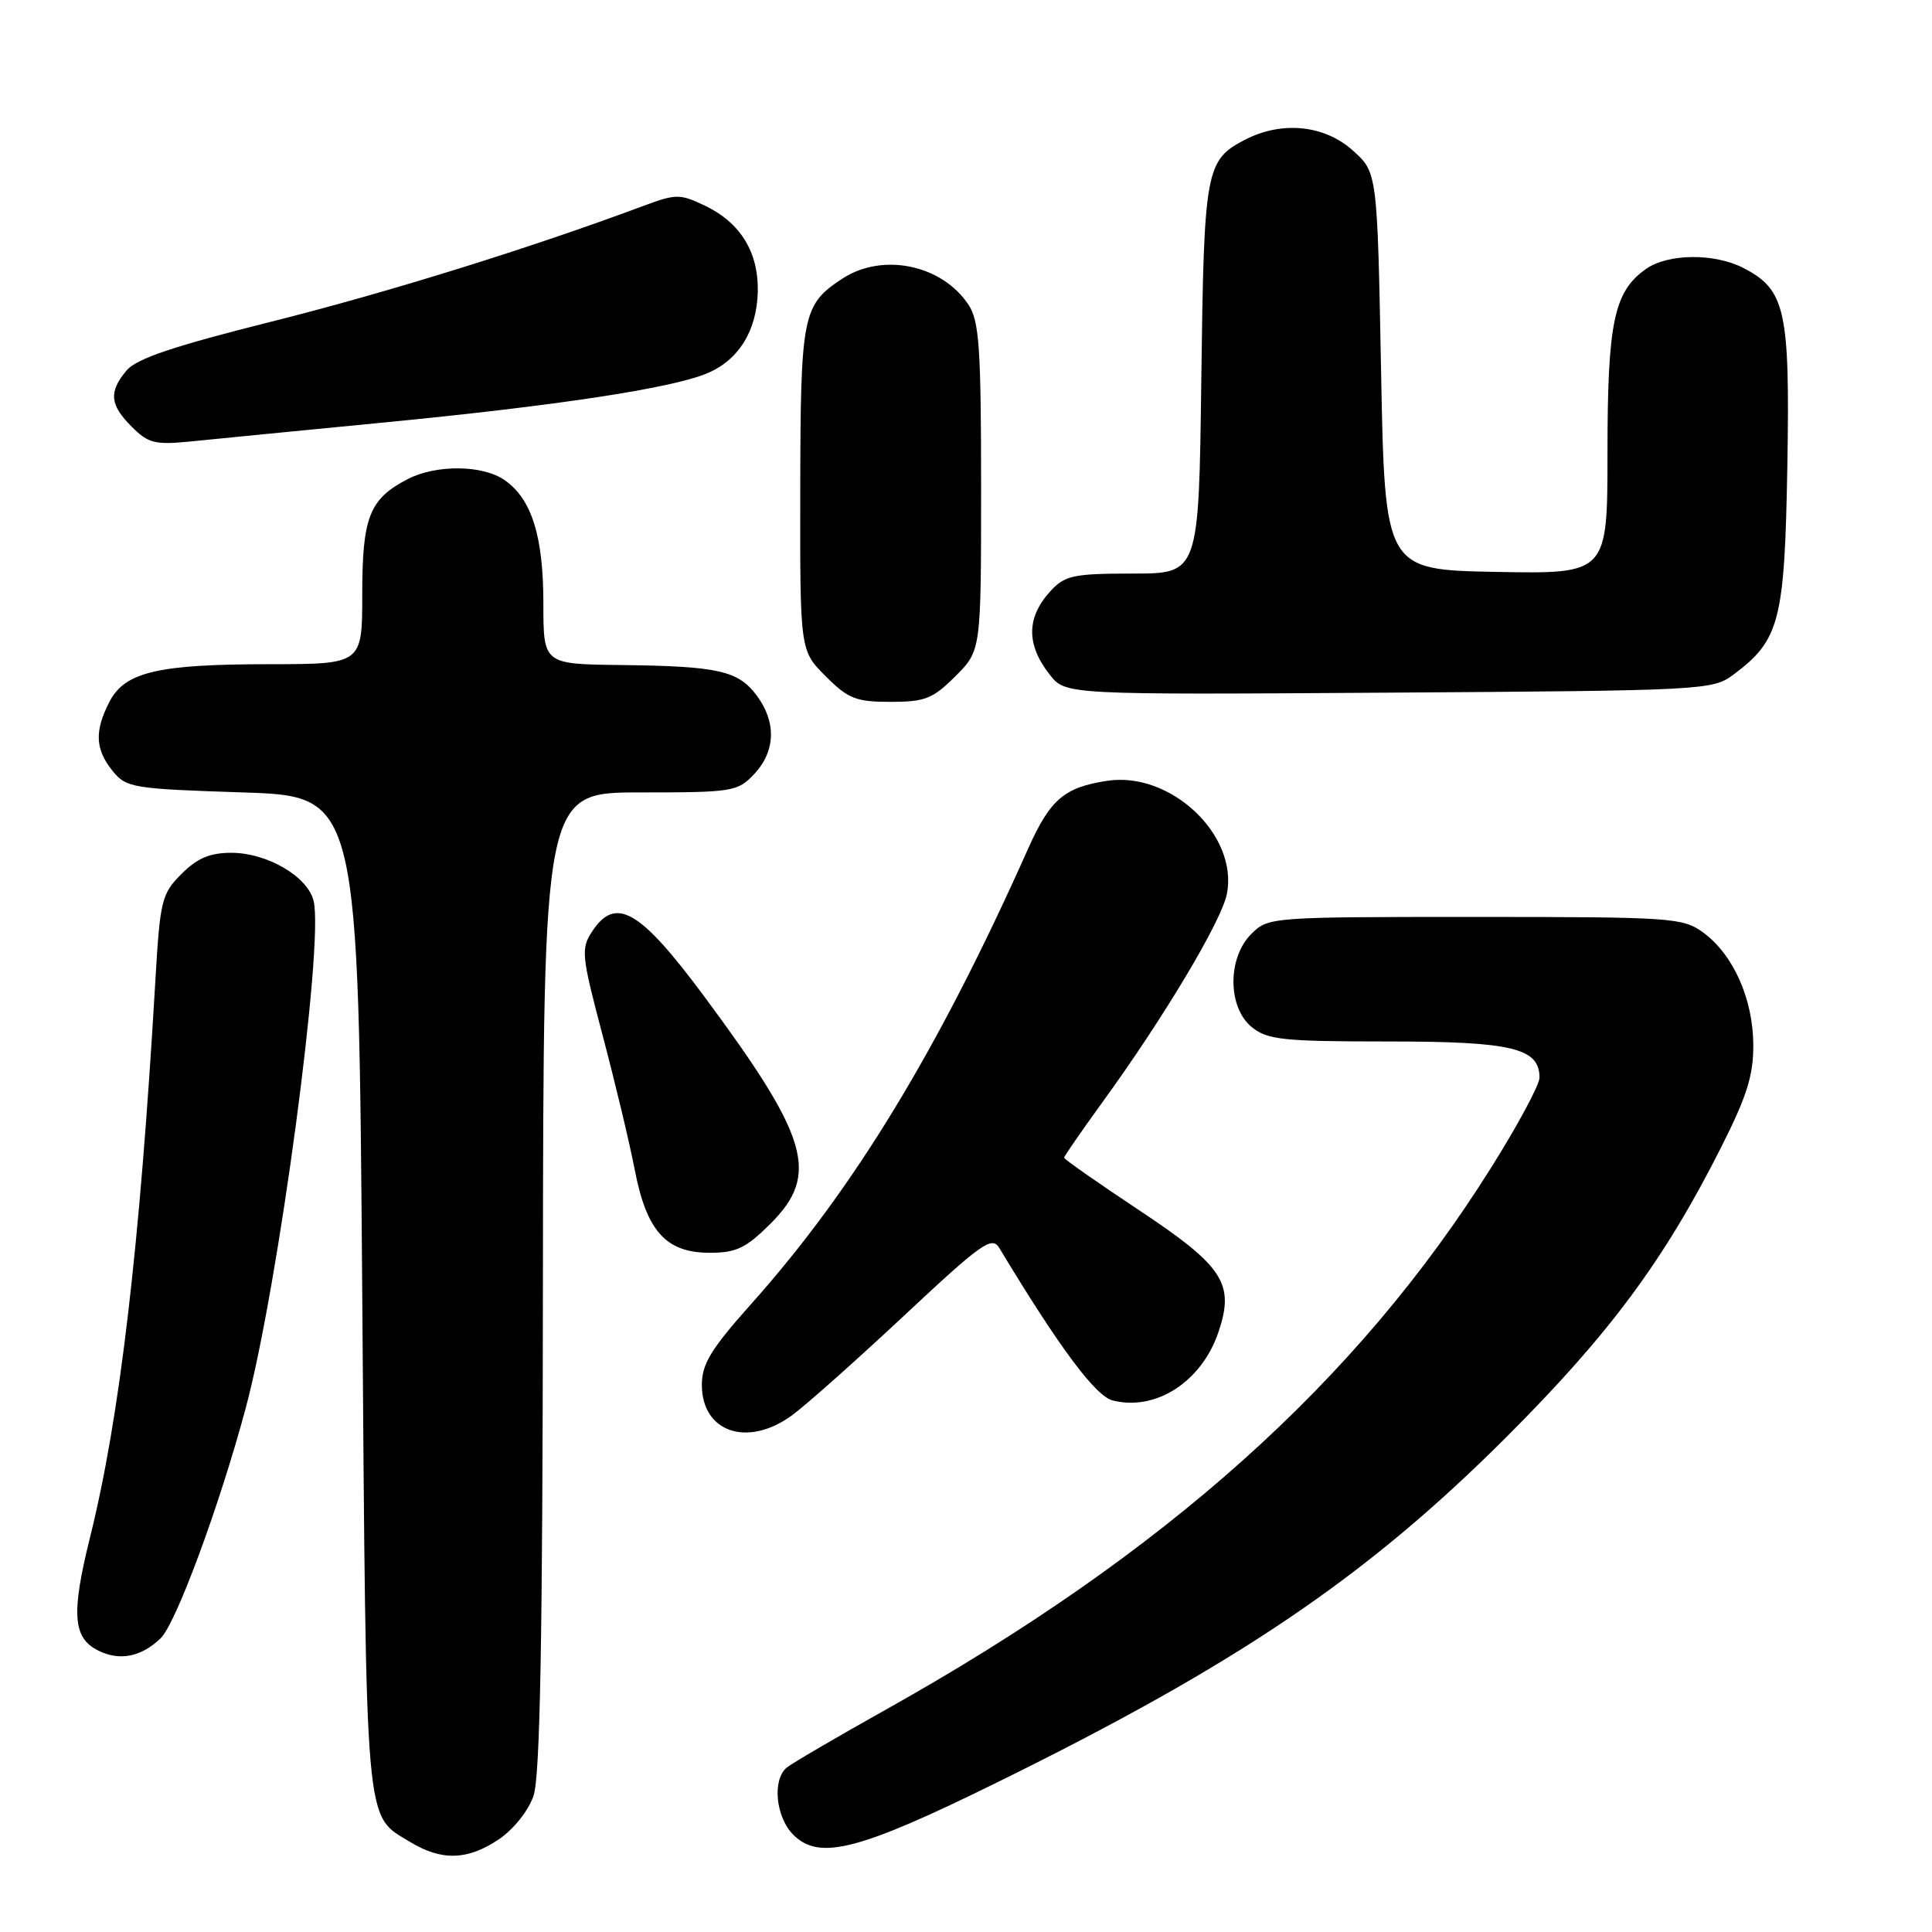 <?xml version="1.0" encoding="UTF-8" standalone="no"?>
<!DOCTYPE svg PUBLIC "-//W3C//DTD SVG 1.1//EN" "http://www.w3.org/Graphics/SVG/1.1/DTD/svg11.dtd" >
<svg xmlns="http://www.w3.org/2000/svg" xmlns:xlink="http://www.w3.org/1999/xlink" version="1.1" viewBox="0 0 256 256">
 <g >
 <path fill="currentColor"
d=" M 66.10 243.72 C 68.04 242.41 70.01 239.95 70.69 237.97 C 71.57 235.43 71.90 217.18 71.94 169.75 C 72.00 105.00 72.00 105.00 84.83 105.00 C 97.14 105.00 97.74 104.90 99.95 102.55 C 102.77 99.55 102.89 95.67 100.27 92.16 C 97.81 88.86 95.17 88.27 82.25 88.12 C 72.00 88.00 72.00 88.00 72.00 79.97 C 72.00 71.06 70.46 66.13 66.88 63.63 C 63.97 61.59 57.81 61.53 54.01 63.49 C 48.95 66.11 48.00 68.52 48.00 78.72 C 48.00 88.00 48.00 88.00 35.75 88.01 C 20.89 88.01 16.55 89.03 14.50 93.00 C 12.50 96.87 12.61 99.29 14.91 102.14 C 16.73 104.39 17.54 104.52 32.16 105.00 C 47.50 105.50 47.50 105.50 48.00 171.50 C 48.54 243.24 48.29 240.38 54.31 244.05 C 58.51 246.61 61.95 246.51 66.10 243.72 Z  M 132.08 236.20 C 164.04 220.47 181.06 208.94 199.52 190.50 C 213.26 176.78 220.49 167.03 228.07 152.00 C 231.50 145.20 232.35 142.47 232.32 138.37 C 232.27 132.31 229.66 126.48 225.68 123.56 C 222.99 121.60 221.56 121.50 195.46 121.50 C 168.36 121.50 168.03 121.52 165.80 123.76 C 162.62 126.94 162.66 133.50 165.88 136.11 C 167.96 137.78 170.01 138.00 183.89 138.00 C 200.37 138.00 204.01 138.87 203.99 142.81 C 203.99 143.74 201.12 149.09 197.60 154.69 C 179.84 183.05 154.36 205.86 117.28 226.59 C 110.80 230.22 104.94 233.65 104.25 234.21 C 102.30 235.83 102.78 240.78 105.12 243.12 C 108.55 246.55 113.76 245.22 132.08 236.20 Z  M 21.27 217.10 C 23.31 215.15 29.08 199.55 32.58 186.50 C 36.89 170.41 42.96 124.98 41.55 119.35 C 40.74 116.13 35.40 113.01 30.67 113.00 C 27.81 113.00 26.14 113.71 24.05 115.80 C 21.41 118.44 21.21 119.26 20.58 130.05 C 18.52 165.32 15.88 187.83 11.92 203.75 C 9.42 213.82 9.65 217.03 13.00 218.70 C 15.84 220.12 18.68 219.57 21.27 217.10 Z  M 105.01 187.49 C 106.88 186.11 113.56 180.16 119.86 174.27 C 130.09 164.70 131.43 163.75 132.41 165.36 C 140.34 178.52 145.16 185.00 147.44 185.57 C 153.14 187.01 159.19 183.11 161.43 176.57 C 163.64 170.09 162.16 167.81 150.88 160.32 C 145.45 156.72 141.00 153.60 141.00 153.40 C 141.00 153.21 143.22 150.00 145.92 146.27 C 154.13 134.99 161.92 121.97 162.58 118.40 C 164.05 110.61 155.10 102.19 146.71 103.46 C 141.00 104.33 139.15 105.92 136.21 112.50 C 124.32 139.16 113.11 157.59 99.52 172.80 C 94.21 178.75 93.00 180.74 93.00 183.50 C 93.00 189.82 99.11 191.85 105.01 187.49 Z  M 102.12 162.12 C 108.62 155.61 107.20 150.74 93.29 132.00 C 84.78 120.53 81.57 118.68 78.45 123.44 C 76.96 125.71 77.05 126.61 79.85 137.19 C 81.50 143.41 83.41 151.41 84.10 154.97 C 85.68 163.16 88.25 166.00 94.07 166.00 C 97.57 166.00 98.85 165.38 102.12 162.12 Z  M 126.60 89.60 C 130.00 86.20 130.00 86.20 130.00 64.56 C 130.00 46.15 129.75 42.55 128.35 40.41 C 124.84 35.06 116.91 33.42 111.57 36.95 C 106.34 40.39 106.07 41.73 106.04 64.85 C 106.00 86.20 106.00 86.20 109.40 89.60 C 112.39 92.59 113.42 93.00 118.00 93.00 C 122.58 93.00 123.61 92.59 126.60 89.60 Z  M 229.68 89.40 C 235.82 84.82 236.47 82.31 236.83 61.85 C 237.19 41.13 236.59 38.39 231.03 35.52 C 227.19 33.53 221.04 33.58 218.12 35.63 C 213.85 38.62 213.00 42.68 213.00 59.99 C 213.00 76.05 213.00 76.05 198.25 75.78 C 183.50 75.50 183.50 75.50 183.00 49.17 C 182.50 22.83 182.50 22.83 179.23 19.92 C 175.47 16.55 169.84 16.00 164.98 18.51 C 159.75 21.22 159.53 22.43 159.18 50.25 C 158.85 76.00 158.85 76.00 150.10 76.00 C 142.31 76.00 141.12 76.25 139.26 78.25 C 135.99 81.78 135.94 85.38 139.10 89.40 C 141.19 92.06 141.19 92.06 184.02 91.78 C 225.78 91.51 226.93 91.45 229.68 89.40 Z  M 51.00 55.97 C 73.82 53.75 88.89 51.46 93.67 49.48 C 97.86 47.74 100.29 43.84 100.41 38.64 C 100.52 33.42 98.11 29.49 93.38 27.24 C 90.08 25.67 89.58 25.67 85.18 27.31 C 70.15 32.91 51.34 38.76 36.00 42.61 C 22.92 45.89 18.06 47.53 16.75 49.11 C 14.38 51.96 14.55 53.64 17.47 56.56 C 19.65 58.74 20.55 58.96 25.22 58.50 C 28.12 58.20 39.72 57.07 51.00 55.97 Z "/>
</g>
</svg>